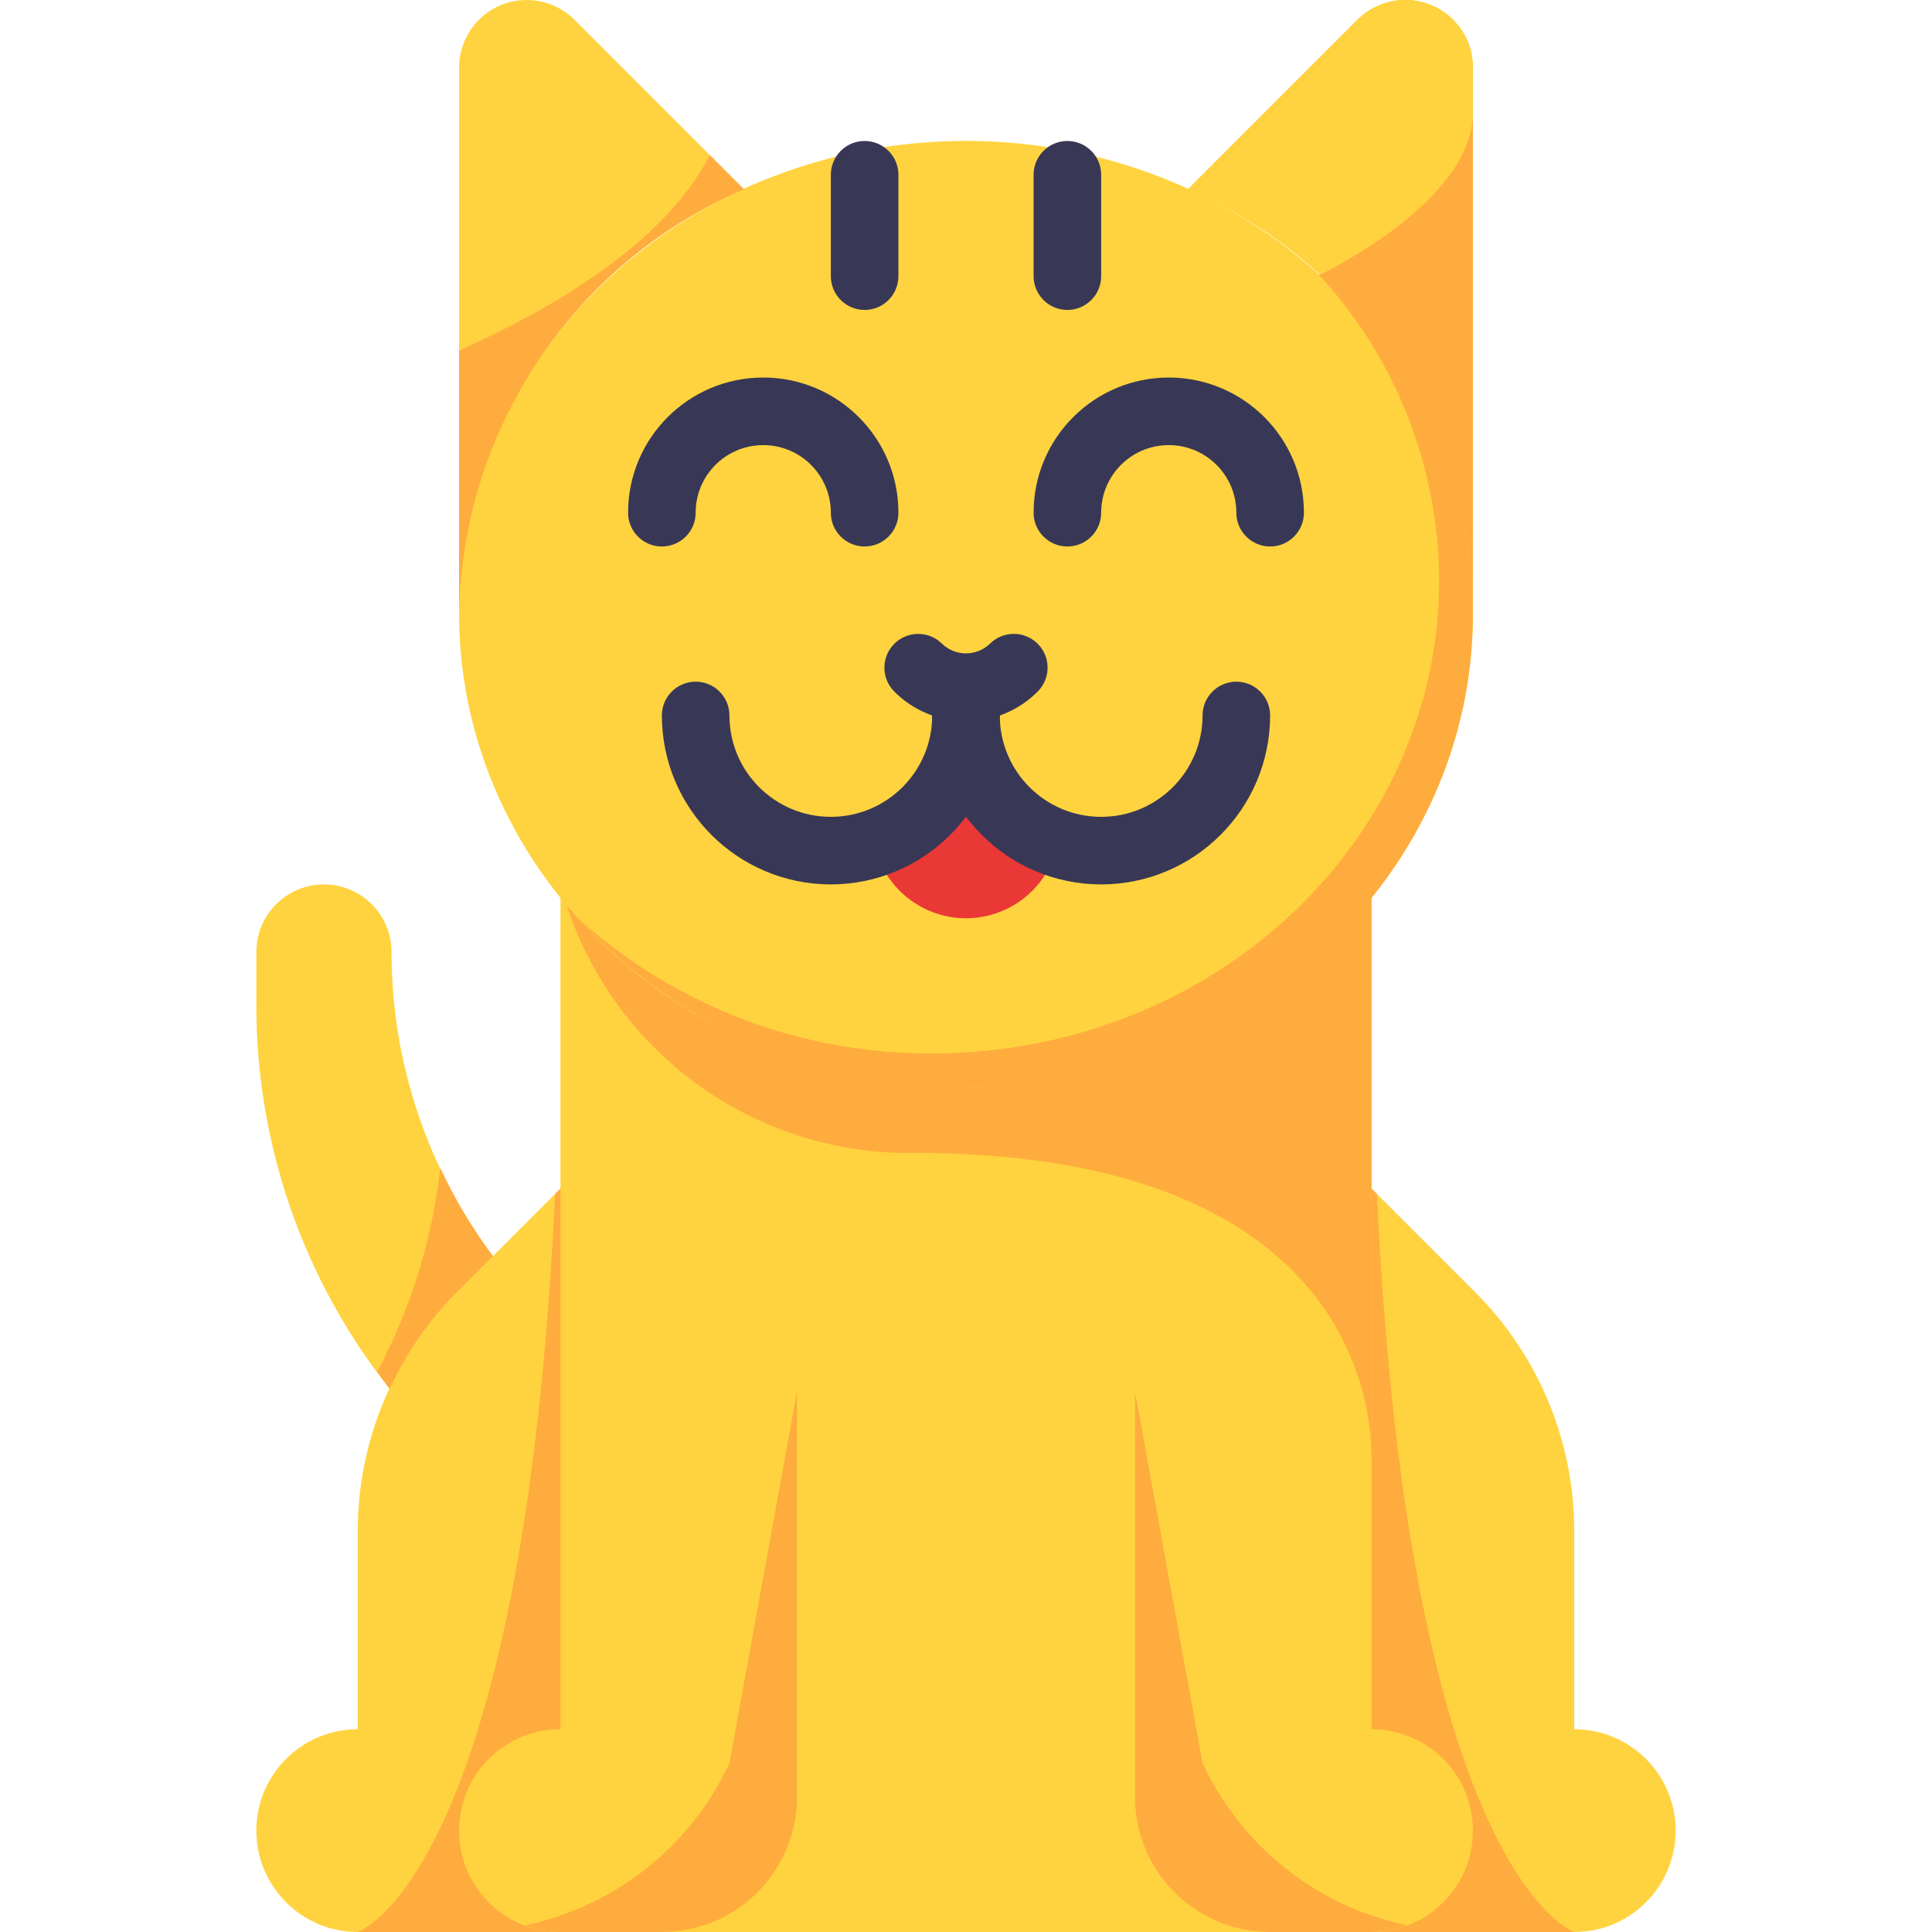 <?xml version="1.0" encoding="iso-8859-1"?>
<!-- Generator: Adobe Illustrator 19.0.0, SVG Export Plug-In . SVG Version: 6.00 Build 0)  -->
<svg version="1.1" id="Capa_1" xmlns="http://www.w3.org/2000/svg" xmlns:xlink="http://www.w3.org/1999/xlink" x="0px" y="0px"
	 viewBox="0 0 512 512" style="enable-background:new 0 0 512 512;" xml:space="preserve">
<g>
	<path style="fill:#FFD33F;" d="M197.154,50.159L152.242,5.248c-6.994-6.994-18.332-6.994-25.326,0
		c-3.358,3.358-5.248,7.908-5.248,12.663v144.827C122.492,113.627,152.036,69.566,197.154,50.159z"/>
	<path style="fill:#FFD33F;" d="M148.535,314.98l-27.502,27.502c-16.791,16.791-26.23,39.574-26.23,63.324v52.461l0,0
		c-14.839,0-26.866,12.027-26.866,26.866l0,0c0,14.839,12.027,26.866,26.866,26.866l0,0h322.396
		c14.839,0,26.866-12.027,26.866-26.866l0,0l0,0c0-14.839-12.027-26.866-26.866-26.866l0,0v-52.461
		c0-23.75-9.439-46.532-26.23-63.324l-27.502-27.502L148.535,314.98L148.535,314.98z"/>
</g>
<path style="fill:#FFAC3E;" d="M364.889,316.404l-1.424-1.424h-214.93l-1.424,1.424C138.612,497.34,94.802,512,94.802,512h322.396
	C417.198,512,373.388,497.34,364.889,316.404z"/>
<g>
	<path style="fill:#FFD33F;" d="M130.624,332.891c-17.436-23.248-26.866-51.53-26.866-80.599c0-9.896-8.015-17.911-17.911-17.911
		s-17.911,8.015-17.911,17.911v14.329c0.009,36.834,12.457,72.584,35.329,101.456c4.379-9.493,10.397-18.153,17.768-25.568
		L130.624,332.891z"/>
	<path style="fill:#FFD33F;" d="M363.465,512L363.465,512c14.839,0,26.866-12.027,26.866-26.866l0,0l0,0
		c0-14.839-12.027-26.866-26.866-26.866l0,0V234.382h-214.93v223.886l0,0c-14.839,0-26.866,12.027-26.866,26.866l0,0
		c0,14.839,12.027,26.866,26.866,26.866l0,0H363.465z"/>
</g>
<g>
	<path style="fill:#FFAC3E;" d="M193.312,467.223c-10.245,22.066-30.305,37.998-54.118,42.986c2.982,1.155,6.143,1.755,9.341,1.791
		h26.866c19.783,0,35.822-16.039,35.822-35.822V368.713L193.312,467.223z"/>
	<path style="fill:#FFAC3E;" d="M318.688,467.223l-17.911-98.51v107.465c0,19.783,16.039,35.822,35.822,35.822h26.866
		c3.197-0.036,6.358-0.636,9.34-1.791C348.993,505.221,328.933,489.28,318.688,467.223z"/>
	<path style="fill:#FFAC3E;" d="M116.68,309.536c-2.113,18.878-7.782,37.192-16.711,53.965c1.11,1.504,2.131,3.072,3.296,4.549
		c4.379-9.493,10.397-18.153,17.768-25.568l9.591-9.591C125.197,325.593,120.522,317.766,116.68,309.536z"/>
	<path style="fill:#FFAC3E;" d="M243.462,305.533c102.092,0.493,120.003,53.634,120.003,81.091V234.382h-214.93
		C159.819,277.26,199.133,306.724,243.462,305.533z"/>
</g>
<g>
	<path id="SVGCleanerId_0" style="fill:#FFD33F;" d="M359.758,5.248l-44.911,44.911c45.117,19.415,74.653,63.476,75.485,112.579
		V17.911C390.332,8.015,382.307,0,372.421,0C367.665,0,363.116,1.89,359.758,5.248z"/>
</g>
<g>
	<path id="SVGCleanerId_0_1_" style="fill:#FFD33F;" d="M359.758,5.248l-44.911,44.911c45.117,19.415,74.653,63.476,75.485,112.579
		V17.911C390.332,8.015,382.307,0,372.421,0C367.665,0,363.116,1.89,359.758,5.248z"/>
</g>
<ellipse style="fill:#FFD33F;" cx="256" cy="162.72" rx="134.331" ry="125.376"/>
<g>
	<path style="fill:#383856;" d="M256,191.145c-7.129,0.018-13.97-2.821-19.003-7.872c-3.493-3.502-3.493-9.17,0-12.663
		c3.493-3.493,9.17-3.493,12.663,0l0,0c3.537,3.394,9.126,3.394,12.663,0c3.493-3.502,9.17-3.502,12.672-0.009
		c3.502,3.493,3.502,9.17,0,12.672C269.97,188.324,263.129,191.154,256,191.145z"/>
	<path style="fill:#383856;" d="M229.134,144.827c-4.943,0-8.955-4.012-8.955-8.955c0-9.896-8.015-17.911-17.911-17.911
		c-9.896,0-17.911,8.015-17.911,17.911c0,4.943-4.012,8.955-8.955,8.955c-4.943,0-8.955-4.012-8.955-8.955
		c0-19.783,16.039-35.822,35.822-35.822s35.822,16.039,35.822,35.822C238.089,140.815,234.077,144.827,229.134,144.827z"/>
	<path style="fill:#383856;" d="M336.599,144.827c-4.943,0-8.955-4.012-8.955-8.955c0-9.896-8.015-17.911-17.911-17.911
		s-17.911,8.015-17.911,17.911c0,4.943-4.012,8.955-8.955,8.955s-8.955-4.012-8.955-8.955c0-19.783,16.039-35.822,35.822-35.822
		c19.783,0,35.822,16.039,35.822,35.822C345.554,140.815,341.542,144.827,336.599,144.827z"/>
	<path style="fill:#383856;" d="M282.866,82.139c-4.943,0-8.955-4.012-8.955-8.955V46.317c0-4.943,4.012-8.955,8.955-8.955
		c4.943,0,8.955,4.012,8.955,8.955v26.866C291.822,78.127,287.81,82.139,282.866,82.139z"/>
	<path style="fill:#383856;" d="M229.134,82.139c-4.943,0-8.955-4.012-8.955-8.955V46.317c0-4.943,4.012-8.955,8.955-8.955
		c4.943,0,8.955,4.012,8.955,8.955v26.866C238.089,78.127,234.077,82.139,229.134,82.139z"/>
</g>
<path style="fill:#EA3836;" d="M256,189.604c-0.036,15.394-9.923,29.025-24.547,33.834l0.976,2.911
	c4.334,13.021,18.403,20.06,31.416,15.726c7.424-2.472,13.254-8.302,15.726-15.726l0.976-2.911
	C265.923,218.629,256.027,204.99,256,189.604z"/>
<g>
	<path style="fill:#383856;" d="M220.178,234.382c-24.717-0.027-44.75-20.06-44.777-44.777c0-4.943,4.012-8.955,8.955-8.955
		c4.943,0,8.955,4.012,8.955,8.955c0,14.839,12.027,26.866,26.866,26.866c14.839,0,26.866-12.027,26.866-26.866
		c0-4.943,4.012-8.955,8.955-8.955c4.943,0,8.955,4.012,8.955,8.955C264.92,214.321,244.895,234.346,220.178,234.382z"/>
	<path style="fill:#383856;" d="M291.822,234.382c-24.717-0.027-44.75-20.06-44.777-44.777c0-4.943,4.012-8.955,8.955-8.955
		c4.943,0,8.955,4.012,8.955,8.955c0,14.839,12.027,26.866,26.866,26.866c14.839,0,26.866-12.027,26.866-26.866
		c0-4.943,4.012-8.955,8.955-8.955s8.955,4.012,8.955,8.955C336.563,214.321,316.539,234.346,291.822,234.382z"/>
</g>
<g>
	<path id="SVGCleanerId_0_2_" style="fill:#FFD33F;" d="M359.758,5.248l-44.911,44.911c45.117,19.415,74.653,63.476,75.485,112.579
		V17.911C390.332,8.015,382.307,0,372.421,0C367.665,0,363.116,1.89,359.758,5.248z"/>
</g>
<g>
	<path style="fill:#FFD33F;" d="M387.376,136.651c0.215,0.896,0.367,1.881,0.555,2.812
		C387.743,138.558,387.591,137.582,387.376,136.651z"/>
	<path style="fill:#FFD33F;" d="M383.364,123.083c0.394,1.093,0.815,2.176,1.182,3.278
		C384.179,125.26,383.749,124.176,383.364,123.083z"/>
	<path style="fill:#FFD33F;" d="M378.86,112.167c0.636,1.334,1.227,2.687,1.791,4.066
		C380.087,114.862,379.495,113.483,378.86,112.167z"/>
	<path style="fill:#FFD33F;" d="M345.107,69.1c-9.206-7.621-19.38-13.988-30.251-18.932C325.727,55.112,335.9,61.479,345.107,69.1z"
		/>
	<path style="fill:#FFD33F;" d="M368.767,94.748c-1.191-1.702-2.436-3.367-3.699-5.015
		C366.331,91.381,367.576,93.047,368.767,94.748z"/>
	<path style="fill:#FFD33F;" d="M346.065,69.915c6.045,5.096,11.606,10.738,16.621,16.854
		C357.671,80.653,352.11,75.011,346.065,69.915z"/>
	<path style="fill:#FFD33F;" d="M389.337,148.06c0.134,1.075,0.269,2.149,0.376,3.233
		C389.606,150.201,389.436,149.135,389.337,148.06z"/>
	<path style="fill:#FFD33F;" d="M372.421,100.39L372.421,100.39c-0.197-0.322-0.412-0.627-0.609-0.949
		C372.009,99.746,372.224,100.05,372.421,100.39z"/>
	<path style="fill:#FFD33F;" d="M375.645,105.943c-1.03-1.89-2.096-3.743-3.224-5.57l0,0
		C373.549,102.217,374.615,104.062,375.645,105.943z"/>
</g>
<g>
	<path style="fill:#FFAC3E;" d="M349.638,72.942c20.302,22.039,31.622,50.876,31.738,80.841
		c0,69.243-60.145,125.376-134.331,125.376c-34.55,0.197-67.936-12.493-93.638-35.58c26.383,28.657,63.646,44.831,102.593,44.535
		c74.187,0,134.331-56.133,134.331-125.376C390.117,128.385,375.322,95.743,349.638,72.942z"/>
	<path style="fill:#FFAC3E;" d="M349.477,72.96c25.783,22.747,40.64,55.398,40.855,89.778V29.875
		C390.331,53.777,349.477,72.96,349.477,72.96z"/>
	<path style="fill:#FFAC3E;" d="M188.109,41.114c-12.188,23.929-43.434,41.517-66.44,51.771v69.852
		c0.833-49.103,30.368-93.163,75.485-112.579L188.109,41.114z"/>
</g>
<g>
</g>
<g>
</g>
<g>
</g>
<g>
</g>
<g>
</g>
<g>
</g>
<g>
</g>
<g>
</g>
<g>
</g>
<g>
</g>
<g>
</g>
<g>
</g>
<g>
</g>
<g>
</g>
<g>
</g>
</svg>
